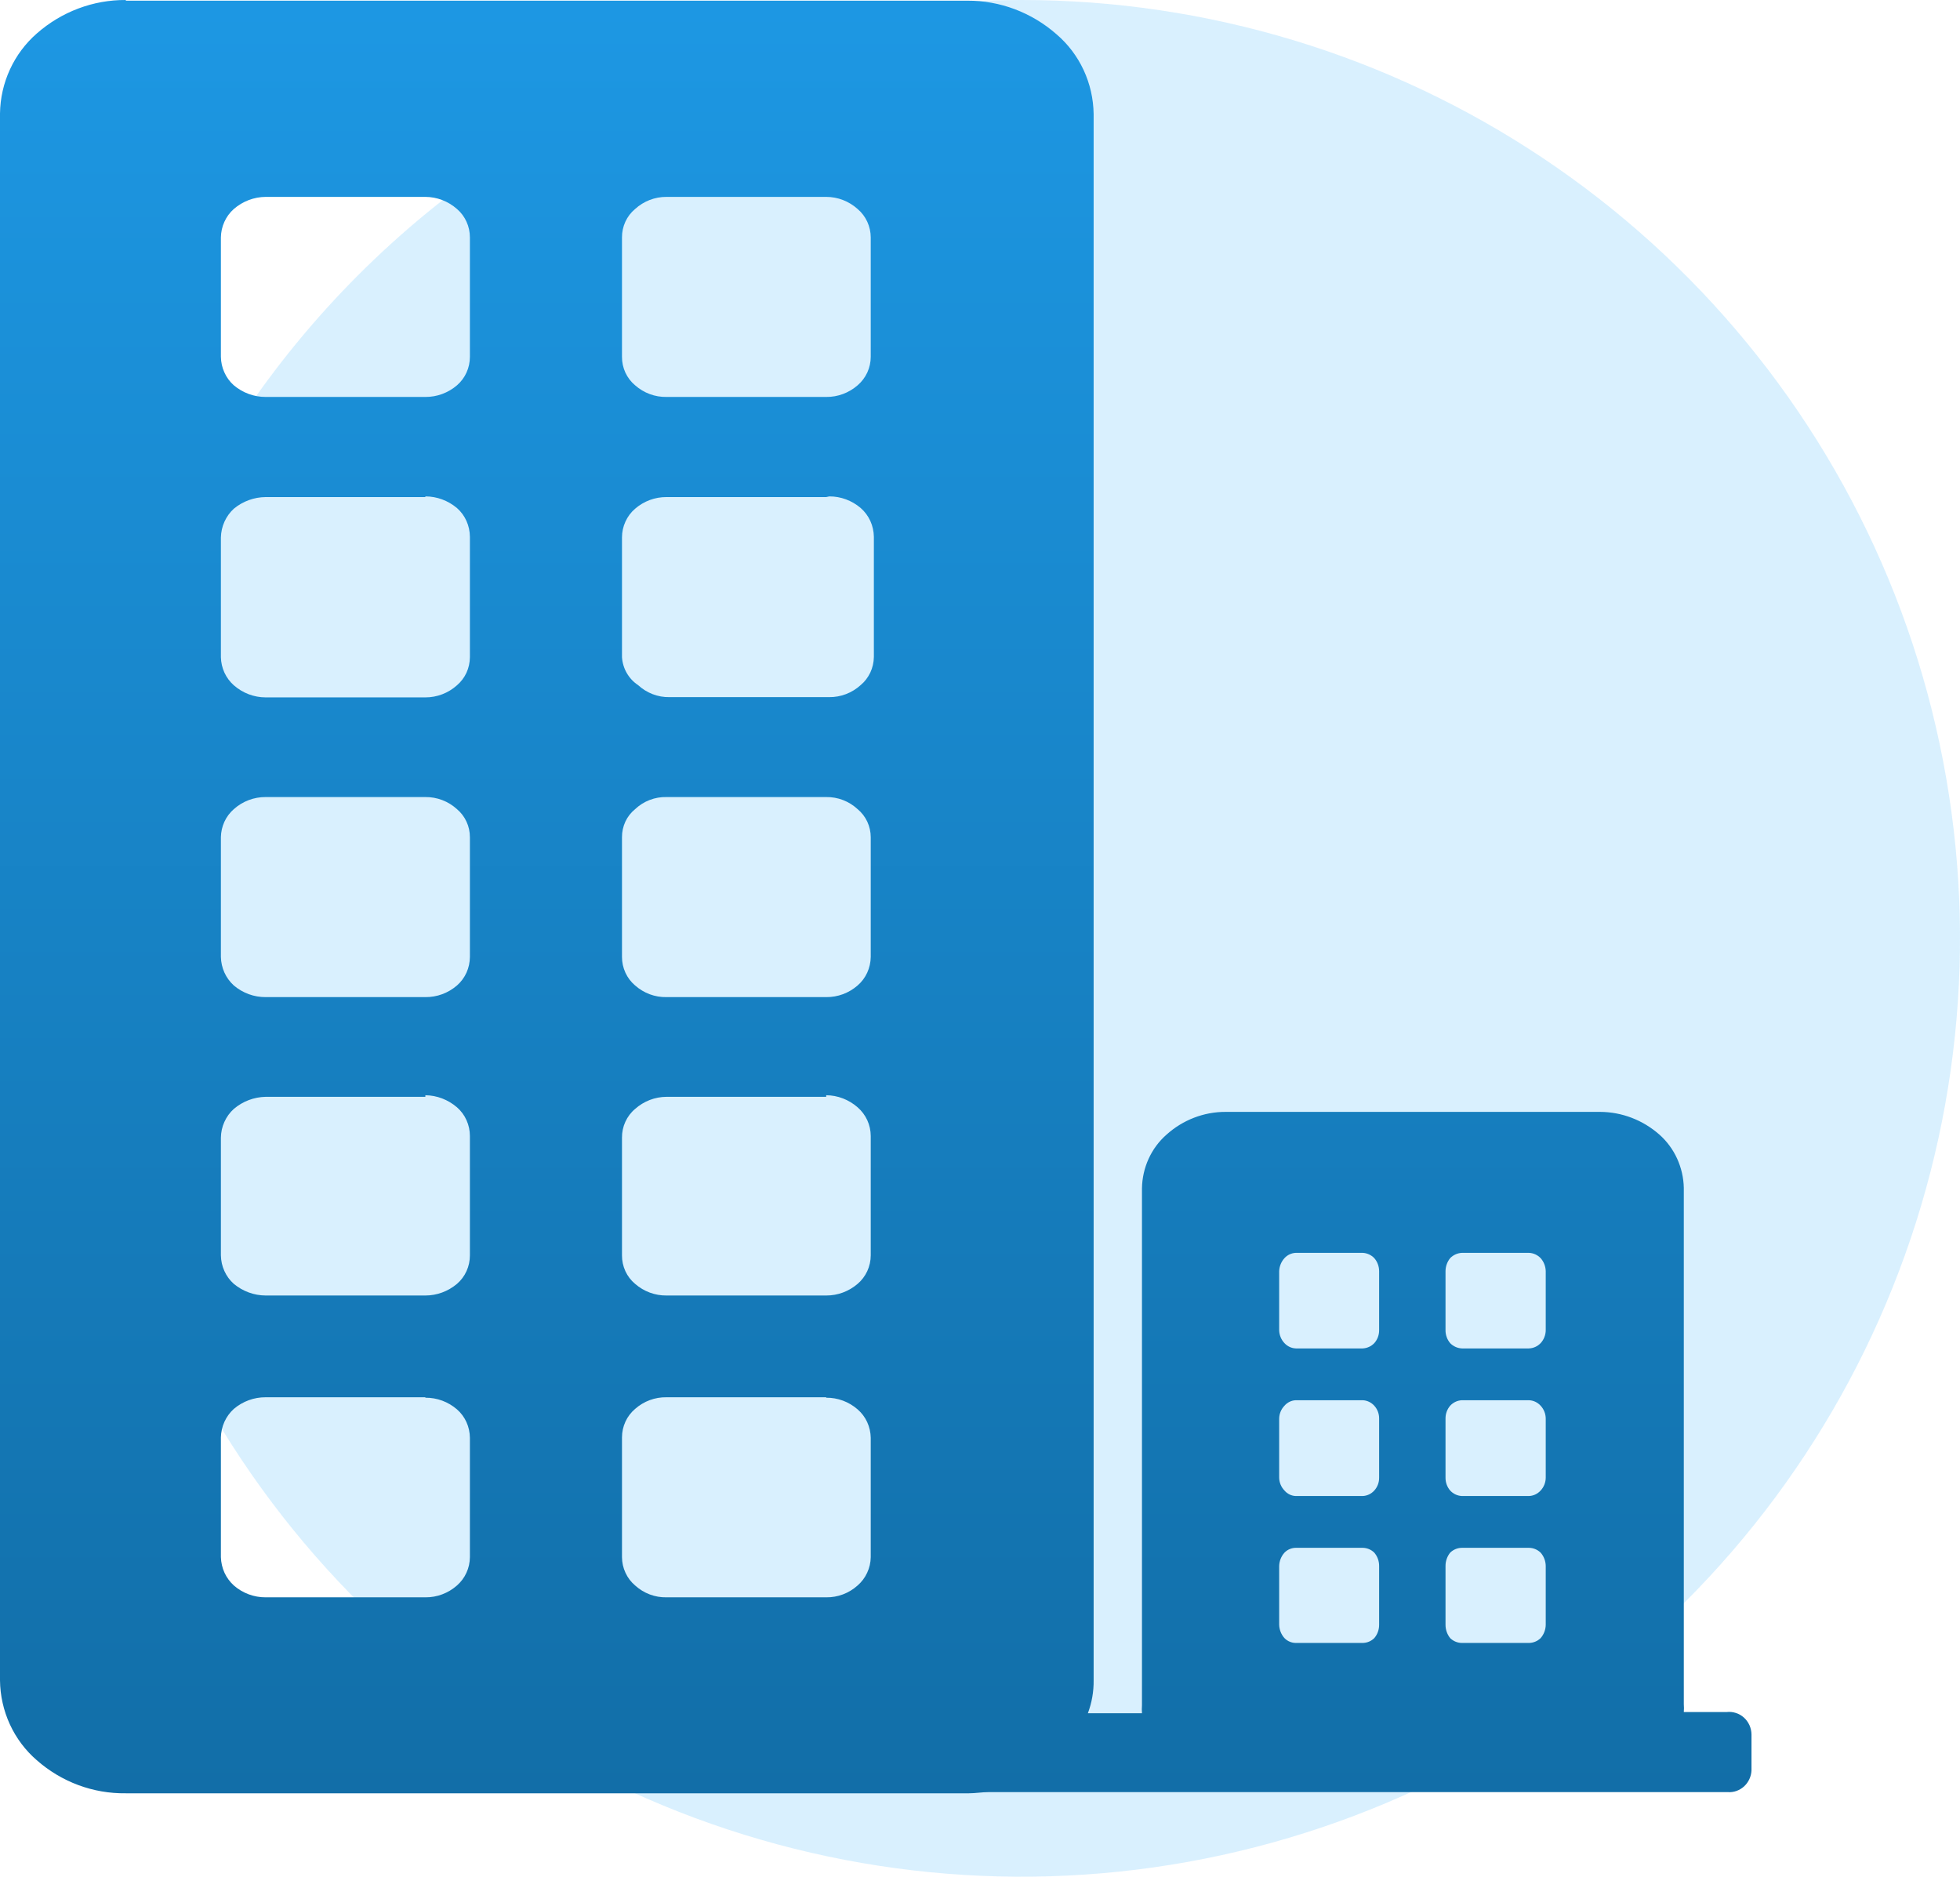 <svg width="47" height="45" viewBox="0 0 47 45" fill="none" xmlns="http://www.w3.org/2000/svg">
<path fill-rule="evenodd" clip-rule="evenodd" d="M24.5 0C28.95 1.18944e-07 33.3 1.319 37 3.792C40.7 6.264 43.584 9.777 45.287 13.888C46.99 17.999 47.436 22.523 46.568 26.888C45.7 31.252 43.558 35.261 40.412 38.408C37.266 41.555 33.257 43.698 28.893 44.567C24.529 45.436 20.005 44.991 15.893 43.289C11.782 41.587 8.267 38.703 5.794 35.004C3.322 31.305 2.001 26.955 2 22.505C2.001 16.538 4.372 10.815 8.591 6.595C12.81 2.375 18.533 0.003 24.5 0Z" fill="#21A6F8" fill-opacity="0.17"/>
<path fill-rule="evenodd" clip-rule="evenodd" d="M3.017 0.016H23.198C23.981 0.013 24.739 0.299 25.334 0.821C25.608 1.055 25.83 1.347 25.984 1.678C26.138 2.008 26.22 2.369 26.225 2.735V40.286C26.229 40.558 26.182 40.827 26.087 41.08H27.384C27.379 41.016 27.379 40.952 27.384 40.888V28.493C27.388 28.249 27.442 28.008 27.543 27.786C27.644 27.564 27.79 27.367 27.971 27.208C28.364 26.854 28.869 26.659 29.392 26.661H38.369C38.892 26.663 39.398 26.857 39.794 27.208C39.973 27.367 40.117 27.563 40.217 27.782C40.317 28.002 40.372 28.24 40.377 28.482V40.861C40.382 40.925 40.382 40.989 40.377 41.052H41.402C41.476 41.043 41.552 41.05 41.623 41.073C41.695 41.095 41.761 41.133 41.818 41.184C41.874 41.234 41.919 41.297 41.951 41.366C41.982 41.436 41.999 41.512 42 41.588V42.453C41.997 42.525 41.979 42.596 41.949 42.661C41.918 42.727 41.876 42.785 41.823 42.834C41.77 42.882 41.709 42.919 41.642 42.943C41.575 42.967 41.505 42.977 41.434 42.972H23.705C23.545 42.972 23.39 43 23.235 43H3.017C2.234 43.011 1.475 42.729 0.881 42.206C0.609 41.971 0.389 41.678 0.237 41.348C0.085 41.017 0.004 40.657 0 40.292V2.719C0.005 2.354 0.087 1.994 0.239 1.664C0.391 1.334 0.61 1.041 0.881 0.804C1.475 0.281 2.234 -0.005 3.017 5.75508e-05V0.016ZM36.66 30.041H35.058C34.952 30.046 34.851 30.09 34.775 30.167C34.704 30.255 34.664 30.365 34.663 30.479V31.896C34.662 32.01 34.702 32.121 34.775 32.207C34.851 32.284 34.952 32.329 35.058 32.333H36.66C36.767 32.33 36.868 32.285 36.943 32.207C37.021 32.123 37.065 32.012 37.066 31.896V30.479C37.063 30.363 37.019 30.253 36.943 30.167C36.868 30.09 36.767 30.044 36.66 30.041ZM32.676 37.114H31.074C31.024 37.114 30.974 37.124 30.927 37.144C30.88 37.163 30.838 37.192 30.802 37.229C30.722 37.317 30.677 37.432 30.674 37.551V38.957C30.677 39.077 30.722 39.192 30.802 39.28C30.838 39.317 30.88 39.346 30.927 39.365C30.974 39.385 31.024 39.395 31.074 39.395H32.676C32.78 39.394 32.879 39.353 32.954 39.28C33.031 39.191 33.072 39.076 33.071 38.957V37.551C33.072 37.433 33.031 37.318 32.954 37.229C32.879 37.156 32.78 37.115 32.676 37.114ZM36.66 37.114H35.058C34.953 37.114 34.852 37.155 34.775 37.229C34.702 37.32 34.662 37.434 34.663 37.551V38.957C34.662 39.075 34.702 39.189 34.775 39.28C34.852 39.354 34.953 39.395 35.058 39.395H36.66C36.765 39.395 36.866 39.354 36.943 39.28C37.021 39.191 37.065 39.077 37.066 38.957V37.551C37.065 37.432 37.021 37.317 36.943 37.229C36.866 37.155 36.765 37.114 36.66 37.114ZM32.676 33.575H31.074C31.022 33.577 30.971 33.589 30.925 33.612C30.878 33.634 30.836 33.666 30.802 33.706C30.721 33.789 30.675 33.901 30.674 34.018V35.429C30.675 35.546 30.721 35.658 30.802 35.741C30.836 35.781 30.878 35.813 30.925 35.836C30.971 35.858 31.022 35.871 31.074 35.872H32.676C32.782 35.868 32.882 35.821 32.954 35.741C33.031 35.657 33.073 35.545 33.071 35.429V34.018C33.073 33.902 33.031 33.79 32.954 33.706C32.882 33.627 32.782 33.579 32.676 33.575ZM36.66 33.575H35.058C34.95 33.579 34.849 33.626 34.775 33.706C34.701 33.792 34.661 33.903 34.663 34.018V35.429C34.661 35.544 34.701 35.655 34.775 35.741C34.849 35.821 34.95 35.868 35.058 35.872H36.66C36.713 35.871 36.766 35.858 36.814 35.836C36.863 35.813 36.907 35.781 36.943 35.741C37.022 35.657 37.066 35.545 37.066 35.429V34.018C37.066 33.902 37.022 33.79 36.943 33.706C36.907 33.666 36.863 33.634 36.814 33.611C36.766 33.589 36.713 33.576 36.66 33.575ZM32.676 30.041H31.074C30.971 30.045 30.873 30.09 30.802 30.167C30.724 30.252 30.679 30.363 30.674 30.479V31.896C30.677 32.012 30.722 32.124 30.802 32.207C30.873 32.284 30.971 32.329 31.074 32.333H32.676C32.781 32.328 32.88 32.284 32.954 32.207C33.03 32.123 33.072 32.011 33.071 31.896V30.479C33.07 30.364 33.029 30.253 32.954 30.167C32.88 30.091 32.781 30.046 32.676 30.041ZM10.2 11.919H6.371C6.093 11.921 5.823 12.019 5.607 12.198C5.512 12.285 5.436 12.391 5.382 12.51C5.329 12.628 5.3 12.757 5.297 12.887V15.759C5.3 15.887 5.329 16.013 5.382 16.129C5.436 16.245 5.512 16.348 5.607 16.432C5.82 16.619 6.091 16.722 6.371 16.722H10.2C10.478 16.723 10.748 16.62 10.958 16.432C11.054 16.35 11.132 16.247 11.186 16.131C11.239 16.014 11.267 15.888 11.268 15.759V12.871C11.267 12.74 11.239 12.611 11.186 12.492C11.133 12.373 11.055 12.267 10.958 12.182C10.744 12.002 10.476 11.903 10.2 11.903V11.919ZM10.2 4.721H6.371C6.091 4.723 5.821 4.826 5.607 5.011C5.511 5.096 5.434 5.201 5.381 5.318C5.327 5.436 5.299 5.564 5.297 5.694V8.555C5.299 8.685 5.327 8.813 5.381 8.931C5.434 9.049 5.511 9.154 5.607 9.239C5.822 9.42 6.092 9.519 6.371 9.518H10.2C10.477 9.52 10.746 9.421 10.958 9.239C11.055 9.155 11.134 9.051 11.187 8.932C11.241 8.814 11.268 8.685 11.268 8.555V5.694C11.268 5.564 11.241 5.435 11.187 5.317C11.134 5.199 11.055 5.094 10.958 5.011C10.747 4.825 10.478 4.722 10.2 4.721ZM19.812 4.721H15.983C15.706 4.719 15.438 4.822 15.23 5.011C15.131 5.093 15.051 5.197 14.996 5.316C14.942 5.434 14.914 5.563 14.915 5.694V8.555C14.914 8.686 14.942 8.816 14.996 8.934C15.051 9.052 15.131 9.157 15.23 9.239C15.439 9.424 15.707 9.523 15.983 9.518H19.812C20.087 9.521 20.355 9.422 20.565 9.239C20.663 9.155 20.742 9.051 20.797 8.933C20.851 8.815 20.88 8.686 20.88 8.555V5.694C20.88 5.564 20.851 5.435 20.797 5.317C20.742 5.198 20.663 5.094 20.565 5.011C20.356 4.824 20.089 4.721 19.812 4.721ZM10.2 33.504H6.371C6.092 33.502 5.822 33.601 5.607 33.783C5.512 33.869 5.436 33.974 5.382 34.091C5.329 34.209 5.3 34.337 5.297 34.467V37.338C5.301 37.467 5.33 37.594 5.383 37.711C5.436 37.827 5.513 37.931 5.607 38.017C5.82 38.202 6.091 38.303 6.371 38.301H10.2C10.478 38.304 10.747 38.203 10.958 38.017C11.054 37.933 11.132 37.829 11.185 37.712C11.239 37.595 11.267 37.468 11.268 37.338V34.477C11.267 34.347 11.239 34.219 11.186 34.101C11.132 33.983 11.055 33.878 10.958 33.794C10.746 33.611 10.477 33.512 10.2 33.515V33.504ZM19.812 33.504H15.983C15.707 33.499 15.439 33.598 15.23 33.783C15.132 33.866 15.052 33.97 14.998 34.088C14.943 34.207 14.915 34.336 14.915 34.467V37.338C14.916 37.468 14.944 37.596 14.999 37.713C15.053 37.831 15.132 37.934 15.23 38.017C15.437 38.205 15.706 38.307 15.983 38.301H19.812C20.089 38.305 20.357 38.204 20.565 38.017C20.662 37.933 20.74 37.83 20.794 37.712C20.849 37.596 20.878 37.468 20.88 37.338V34.477C20.878 34.347 20.849 34.218 20.795 34.1C20.741 33.982 20.662 33.878 20.565 33.794C20.355 33.611 20.087 33.512 19.812 33.515V33.504ZM10.2 26.3H6.371C6.091 26.305 5.822 26.407 5.607 26.59C5.511 26.676 5.434 26.782 5.381 26.901C5.327 27.019 5.299 27.148 5.297 27.279V30.101C5.299 30.231 5.327 30.359 5.381 30.477C5.434 30.595 5.511 30.7 5.607 30.785C5.823 30.964 6.093 31.063 6.371 31.064H10.2C10.476 31.064 10.744 30.965 10.958 30.785C11.055 30.701 11.134 30.597 11.187 30.479C11.241 30.36 11.268 30.232 11.268 30.101V27.241C11.268 27.11 11.241 26.98 11.187 26.861C11.134 26.742 11.056 26.636 10.958 26.551C10.745 26.368 10.477 26.265 10.2 26.262V26.3ZM19.812 26.3H15.983C15.706 26.301 15.439 26.404 15.23 26.59C15.13 26.673 15.051 26.778 14.996 26.898C14.941 27.017 14.914 27.147 14.915 27.279V30.101C14.914 30.232 14.942 30.362 14.996 30.48C15.051 30.599 15.131 30.703 15.23 30.785C15.44 30.968 15.707 31.067 15.983 31.064H19.812C20.087 31.065 20.354 30.966 20.565 30.785C20.663 30.702 20.742 30.597 20.797 30.479C20.851 30.361 20.88 30.232 20.88 30.101V27.241C20.88 27.109 20.851 26.979 20.797 26.86C20.742 26.741 20.663 26.636 20.565 26.551C20.355 26.367 20.088 26.264 19.812 26.262V26.3ZM10.2 19.112H6.371C6.09 19.11 5.818 19.213 5.607 19.402C5.512 19.485 5.434 19.588 5.381 19.704C5.328 19.82 5.299 19.947 5.297 20.075V22.947C5.3 23.076 5.329 23.204 5.382 23.322C5.436 23.439 5.512 23.544 5.607 23.63C5.822 23.812 6.092 23.911 6.371 23.909H10.2C10.477 23.912 10.746 23.813 10.958 23.63C11.055 23.546 11.132 23.441 11.186 23.323C11.239 23.205 11.267 23.077 11.268 22.947V20.075C11.268 19.946 11.241 19.819 11.187 19.703C11.133 19.586 11.055 19.484 10.958 19.402C10.749 19.212 10.479 19.109 10.2 19.112ZM19.812 19.112H15.983C15.705 19.105 15.434 19.209 15.23 19.402C15.131 19.482 15.051 19.584 14.996 19.701C14.942 19.818 14.914 19.946 14.915 20.075V22.947C14.915 23.077 14.943 23.206 14.998 23.325C15.052 23.443 15.132 23.547 15.23 23.63C15.439 23.815 15.707 23.915 15.983 23.909H19.812C20.087 23.912 20.355 23.813 20.565 23.63C20.662 23.546 20.741 23.442 20.795 23.324C20.849 23.206 20.878 23.077 20.88 22.947V20.075C20.88 19.946 20.851 19.818 20.797 19.702C20.742 19.585 20.663 19.483 20.565 19.402C20.359 19.211 20.09 19.108 19.812 19.112ZM19.812 11.919H15.983C15.707 11.917 15.44 12.016 15.23 12.198C15.131 12.282 15.052 12.388 14.998 12.507C14.943 12.626 14.915 12.756 14.915 12.887V15.759C14.924 15.893 14.963 16.023 15.03 16.139C15.097 16.255 15.189 16.354 15.299 16.426C15.506 16.617 15.775 16.721 16.052 16.716H19.881C20.16 16.72 20.431 16.616 20.64 16.426C20.737 16.345 20.815 16.242 20.87 16.126C20.924 16.009 20.953 15.883 20.955 15.754V12.871C20.953 12.74 20.924 12.61 20.87 12.491C20.816 12.373 20.737 12.267 20.64 12.182C20.428 12.001 20.162 11.902 19.887 11.903L19.812 11.919Z" fill="url(#paint0_linear_822_3487)"/>
<defs>
<linearGradient id="paint0_linear_822_3487" x1="21" y1="-15" x2="21" y2="56.5" gradientUnits="userSpaceOnUse">
<stop stop-color="#21A6F8"/>
<stop offset="1" stop-color="#0E6195"/>
</linearGradient>
</defs>
</svg>
